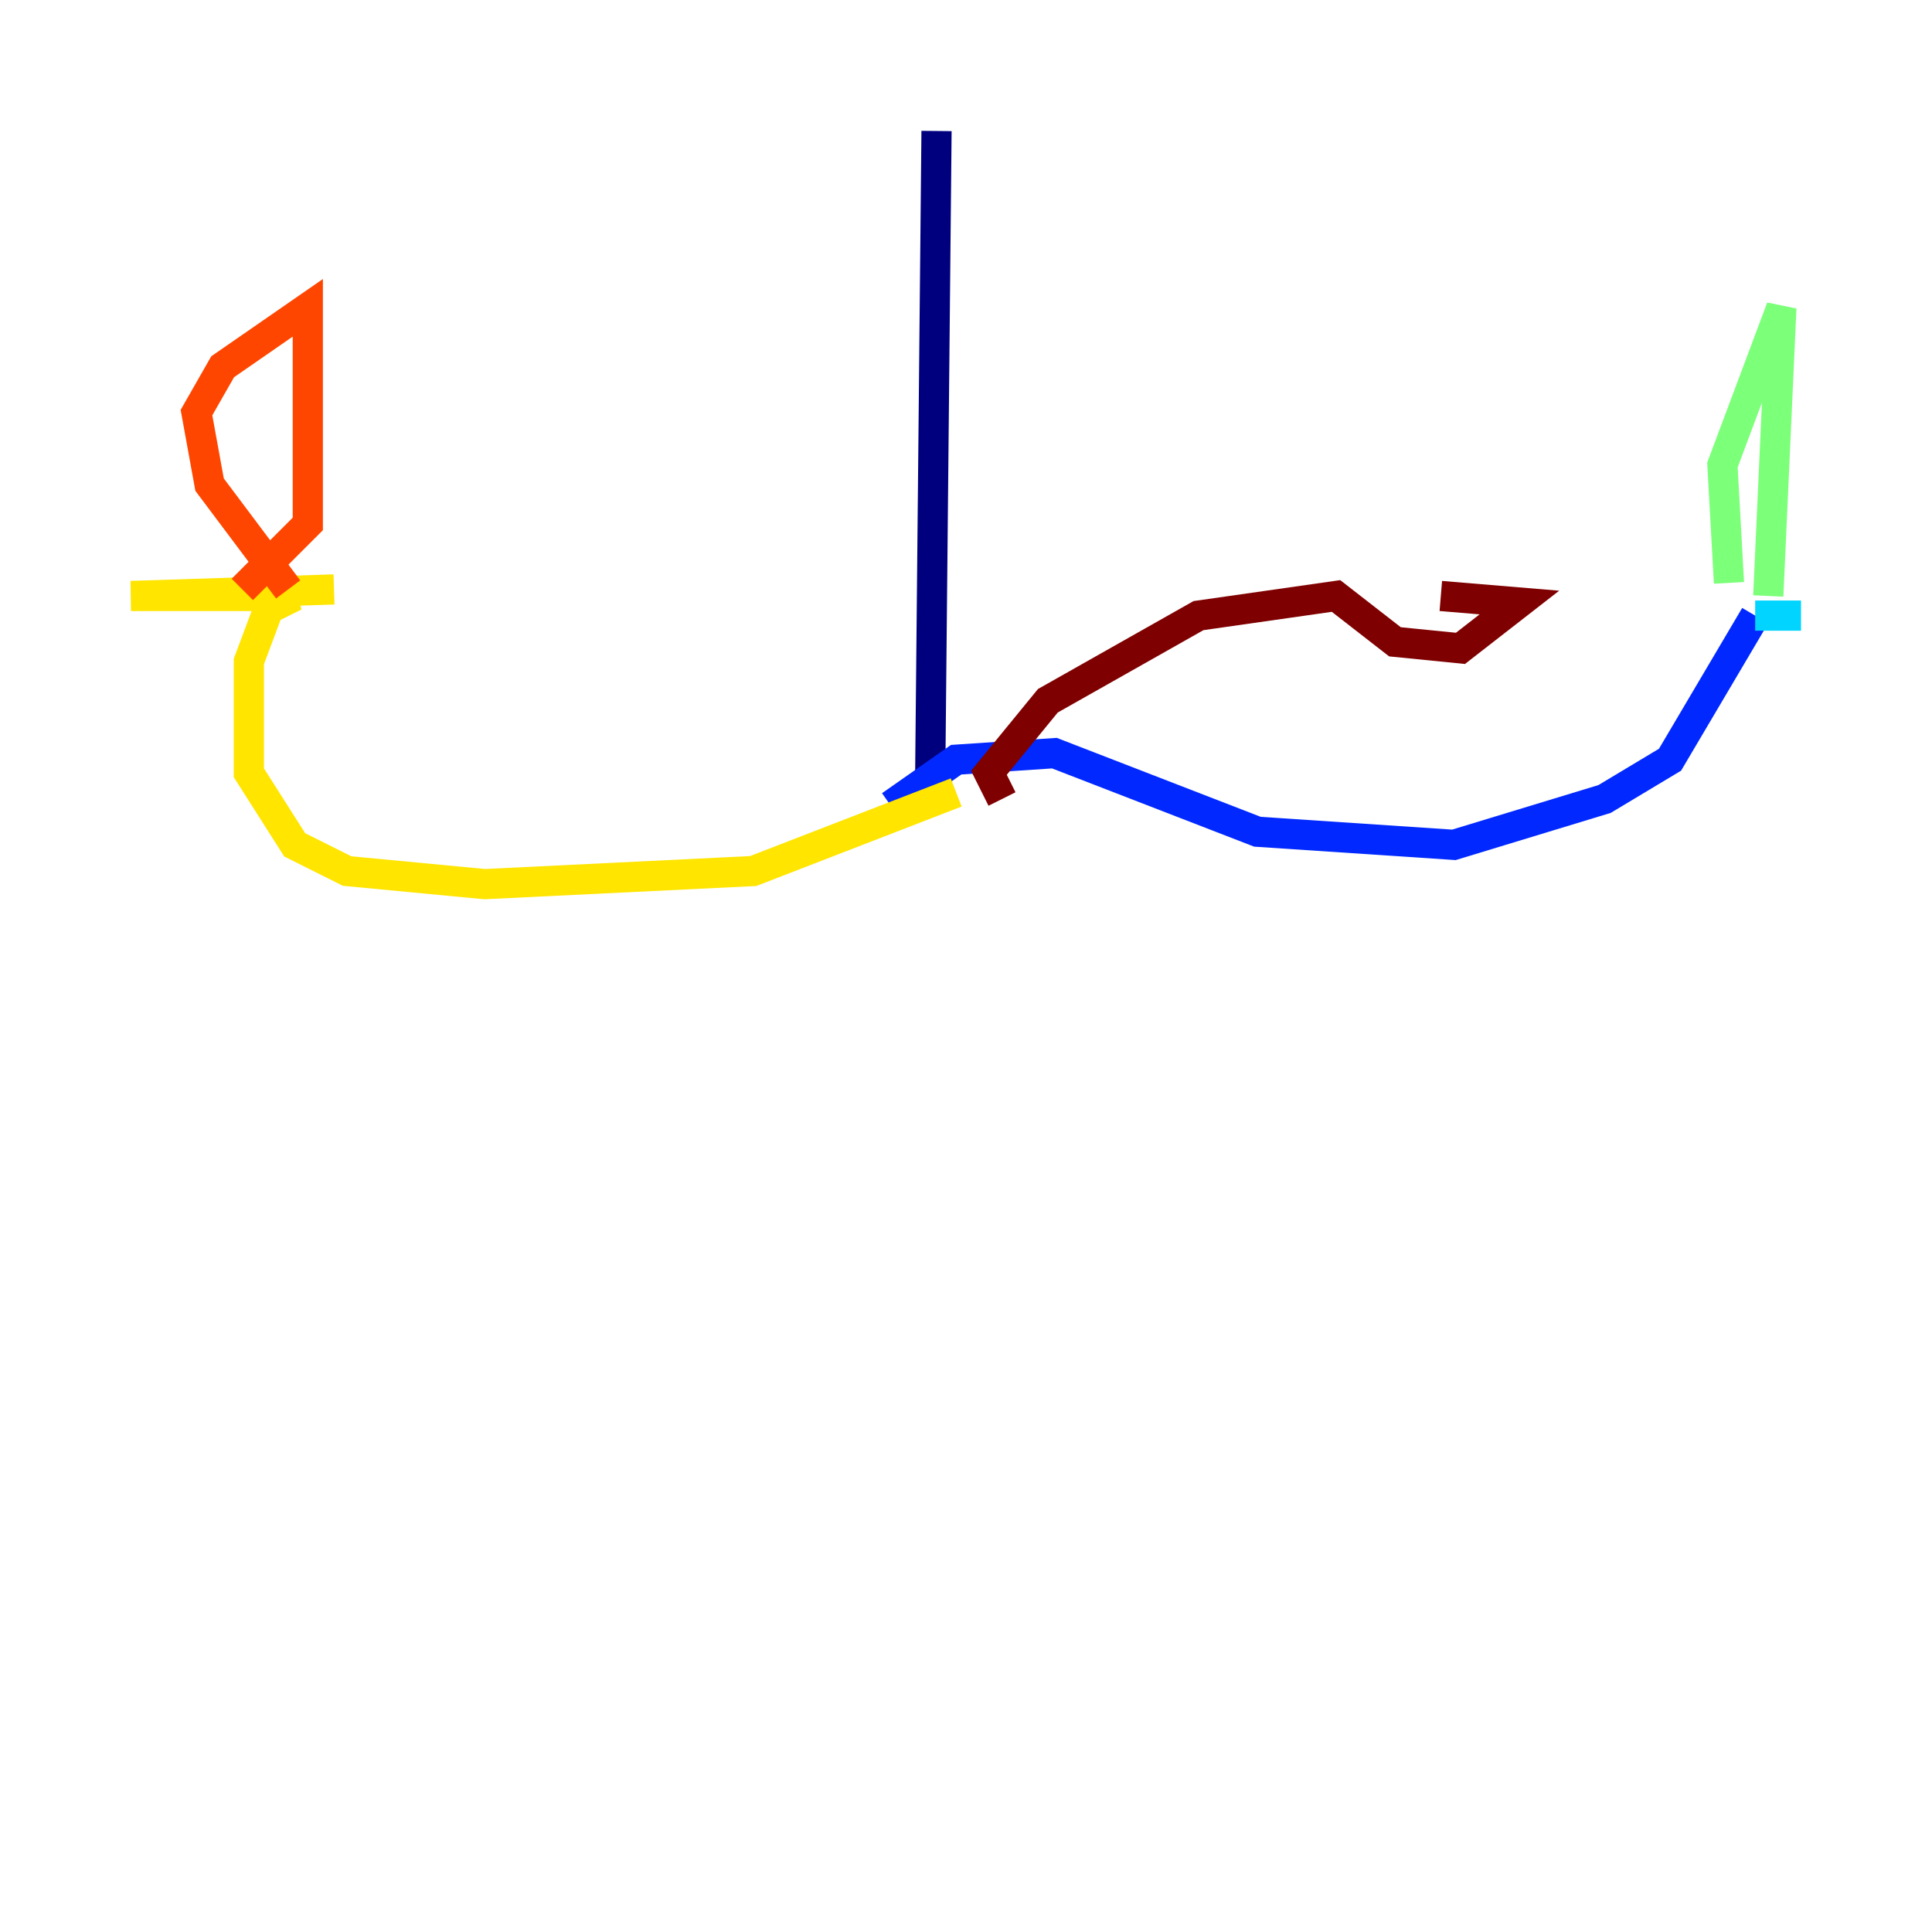 <?xml version="1.0" encoding="utf-8" ?>
<svg baseProfile="tiny" height="128" version="1.2" viewBox="0,0,128,128" width="128" xmlns="http://www.w3.org/2000/svg" xmlns:ev="http://www.w3.org/2001/xml-events" xmlns:xlink="http://www.w3.org/1999/xlink"><defs /><polyline fill="none" points="62.047,8.678 61.614,52.936" stroke="#00007f" stroke-width="2" /><polyline fill="none" points="59.01,53.37 63.349,50.332 69.858,49.898 83.308,55.105 96.325,55.973 106.305,52.936 110.644,50.332 116.285,40.786" stroke="#0028ff" stroke-width="2" /><polyline fill="none" points="116.285,40.786 119.322,40.786" stroke="#00d4ff" stroke-width="2" /><polyline fill="none" points="114.549,38.617 114.115,30.807 118.02,20.393 117.153,39.485" stroke="#7cff79" stroke-width="2" /><polyline fill="none" points="63.349,52.502 49.898,57.709 32.108,58.576 22.997,57.709 19.525,55.973 16.488,51.2 16.488,43.824 17.79,40.352 19.525,39.485 8.678,39.485 22.129,39.051" stroke="#ffe500" stroke-width="2" /><polyline fill="none" points="19.091,39.051 13.885,32.108 13.017,27.336 14.752,24.298 20.393,20.393 20.393,34.712 16.054,39.051" stroke="#ff4600" stroke-width="2" /><polyline fill="none" points="66.386,52.936 65.519,51.2 69.424,46.427 79.403,40.786 88.515,39.485 92.42,42.522 96.759,42.956 100.664,39.919 95.458,39.485" stroke="#7f0000" stroke-width="2" /></svg>